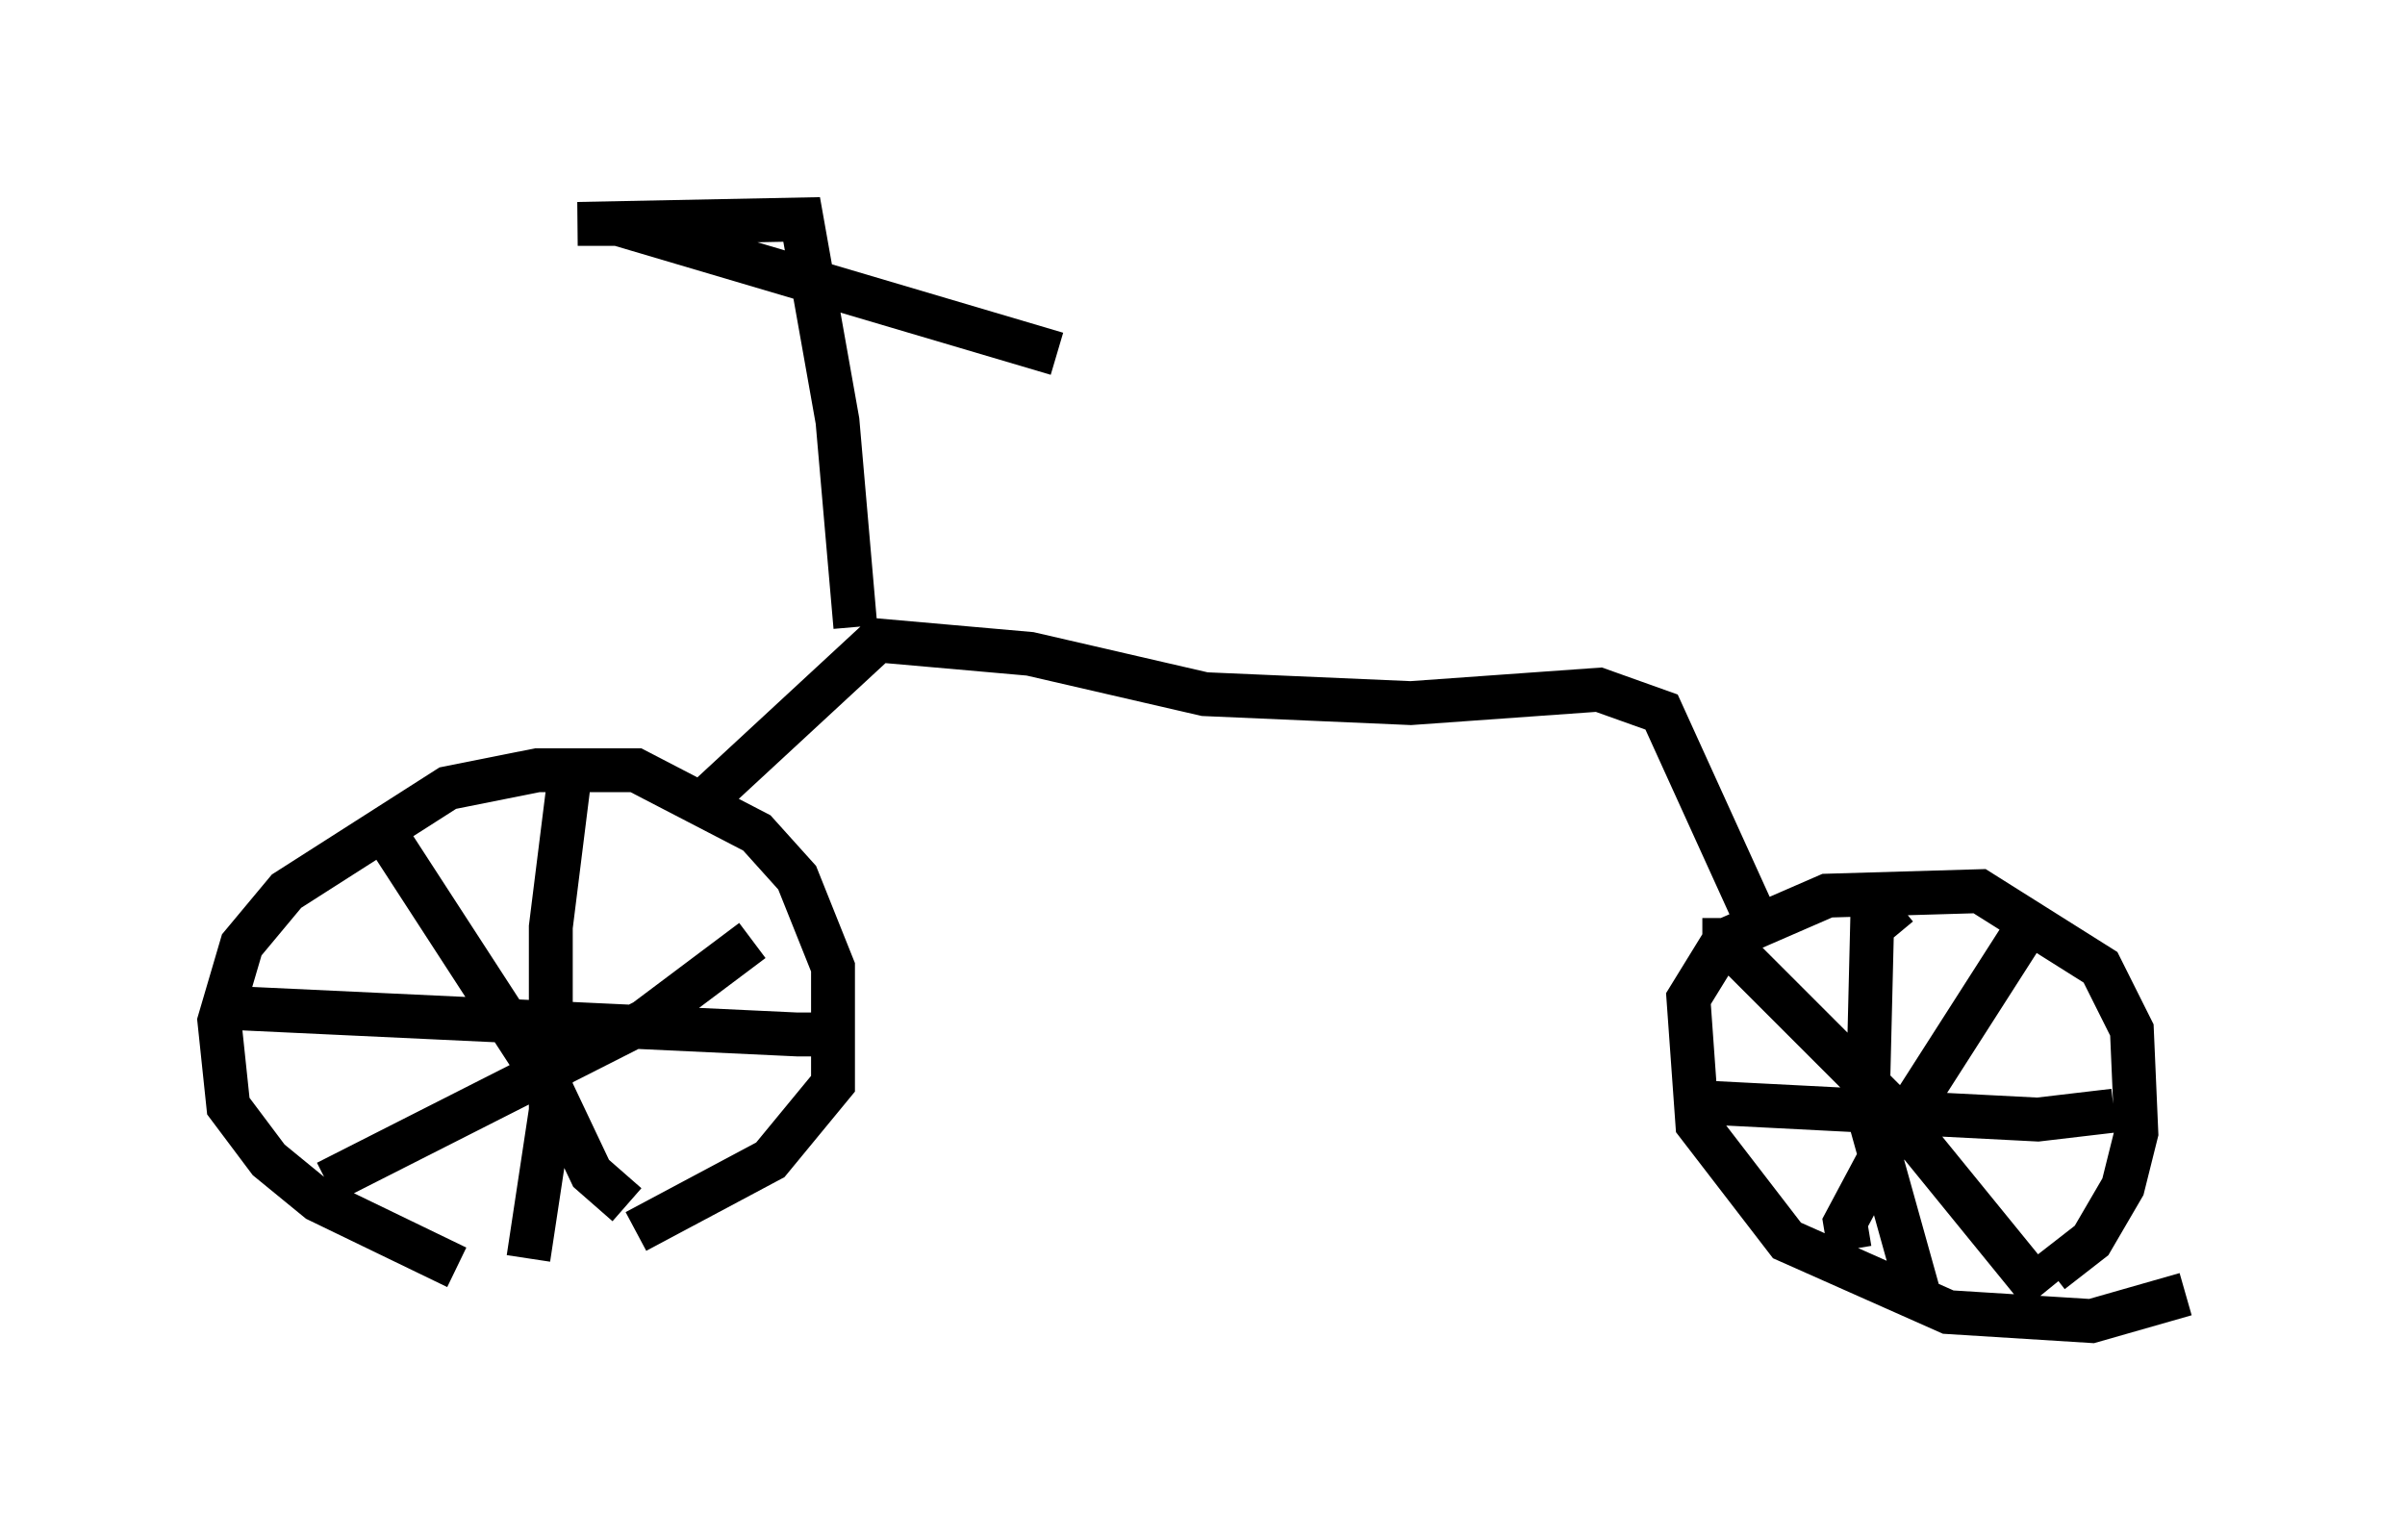 <?xml version="1.0" encoding="utf-8" ?>
<svg baseProfile="full" height="35.113" version="1.1" width="54.815" xmlns="http://www.w3.org/2000/svg" xmlns:ev="http://www.w3.org/2001/xml-events" xmlns:xlink="http://www.w3.org/1999/xlink"><defs /><rect fill="white" height="35.113" width="54.815" x="0" y="0" /><path d="M13.371, 29.092 m-2.96, -0.204 l-3.165, -1.531 -1.123, -0.919 l-0.919, -1.225 -0.204, -1.94 l0.51, -1.735 1.021, -1.225 l3.675, -2.348 2.042, -0.408 l2.246, 0.0 2.756, 1.429 l0.919, 1.021 0.817, 2.042 l0.0, 2.654 -1.429, 1.735 l-3.063, 1.633 m35.321, 1.429 l-2.144, 0.613 -3.267, -0.204 l-3.675, -1.633 -2.042, -2.654 l-0.204, -2.858 0.817, -1.327 l2.348, -1.021 3.471, -0.102 l2.756, 1.735 0.715, 1.429 l0.102, 2.348 -0.306, 1.225 l-0.715, 1.225 -0.919, 0.715 m-4.594, -0.51 l-0.102, -0.613 0.817, -1.531 l3.267, -5.104 m-6.84, -0.306 l0.0, 0.51 3.675, 3.675 l3.573, 4.39 m-8.065, -4.39 l7.963, 0.408 1.735, -0.204 m-4.9, -4.696 l-0.613, 0.51 -0.102, 4.185 l1.225, 4.39 m-38.69, -6.738 l13.067, 0.613 0.817, 0.0 l0.0, -0.306 m-6.023, -5.41 l-0.408, 3.267 0.0, 4.185 l-0.51, 3.369 m-3.267, -9.698 l3.777, 5.819 0.919, 1.94 l0.817, 0.715 m-6.84, -0.51 l7.248, -3.675 2.45, -1.838 m-1.225, -3.063 l4.083, -3.777 3.471, 0.306 l3.981, 0.919 4.696, 0.204 l4.288, -0.306 1.429, 0.51 l2.042, 4.492 m-20.417, -6.431 l-0.408, -4.696 -0.817, -4.594 l-5.104, 0.102 0.919, 0.0 l10.004, 2.96 m6.125, 7.248 " fill="none" stroke="black" stroke-width="1" /></svg>